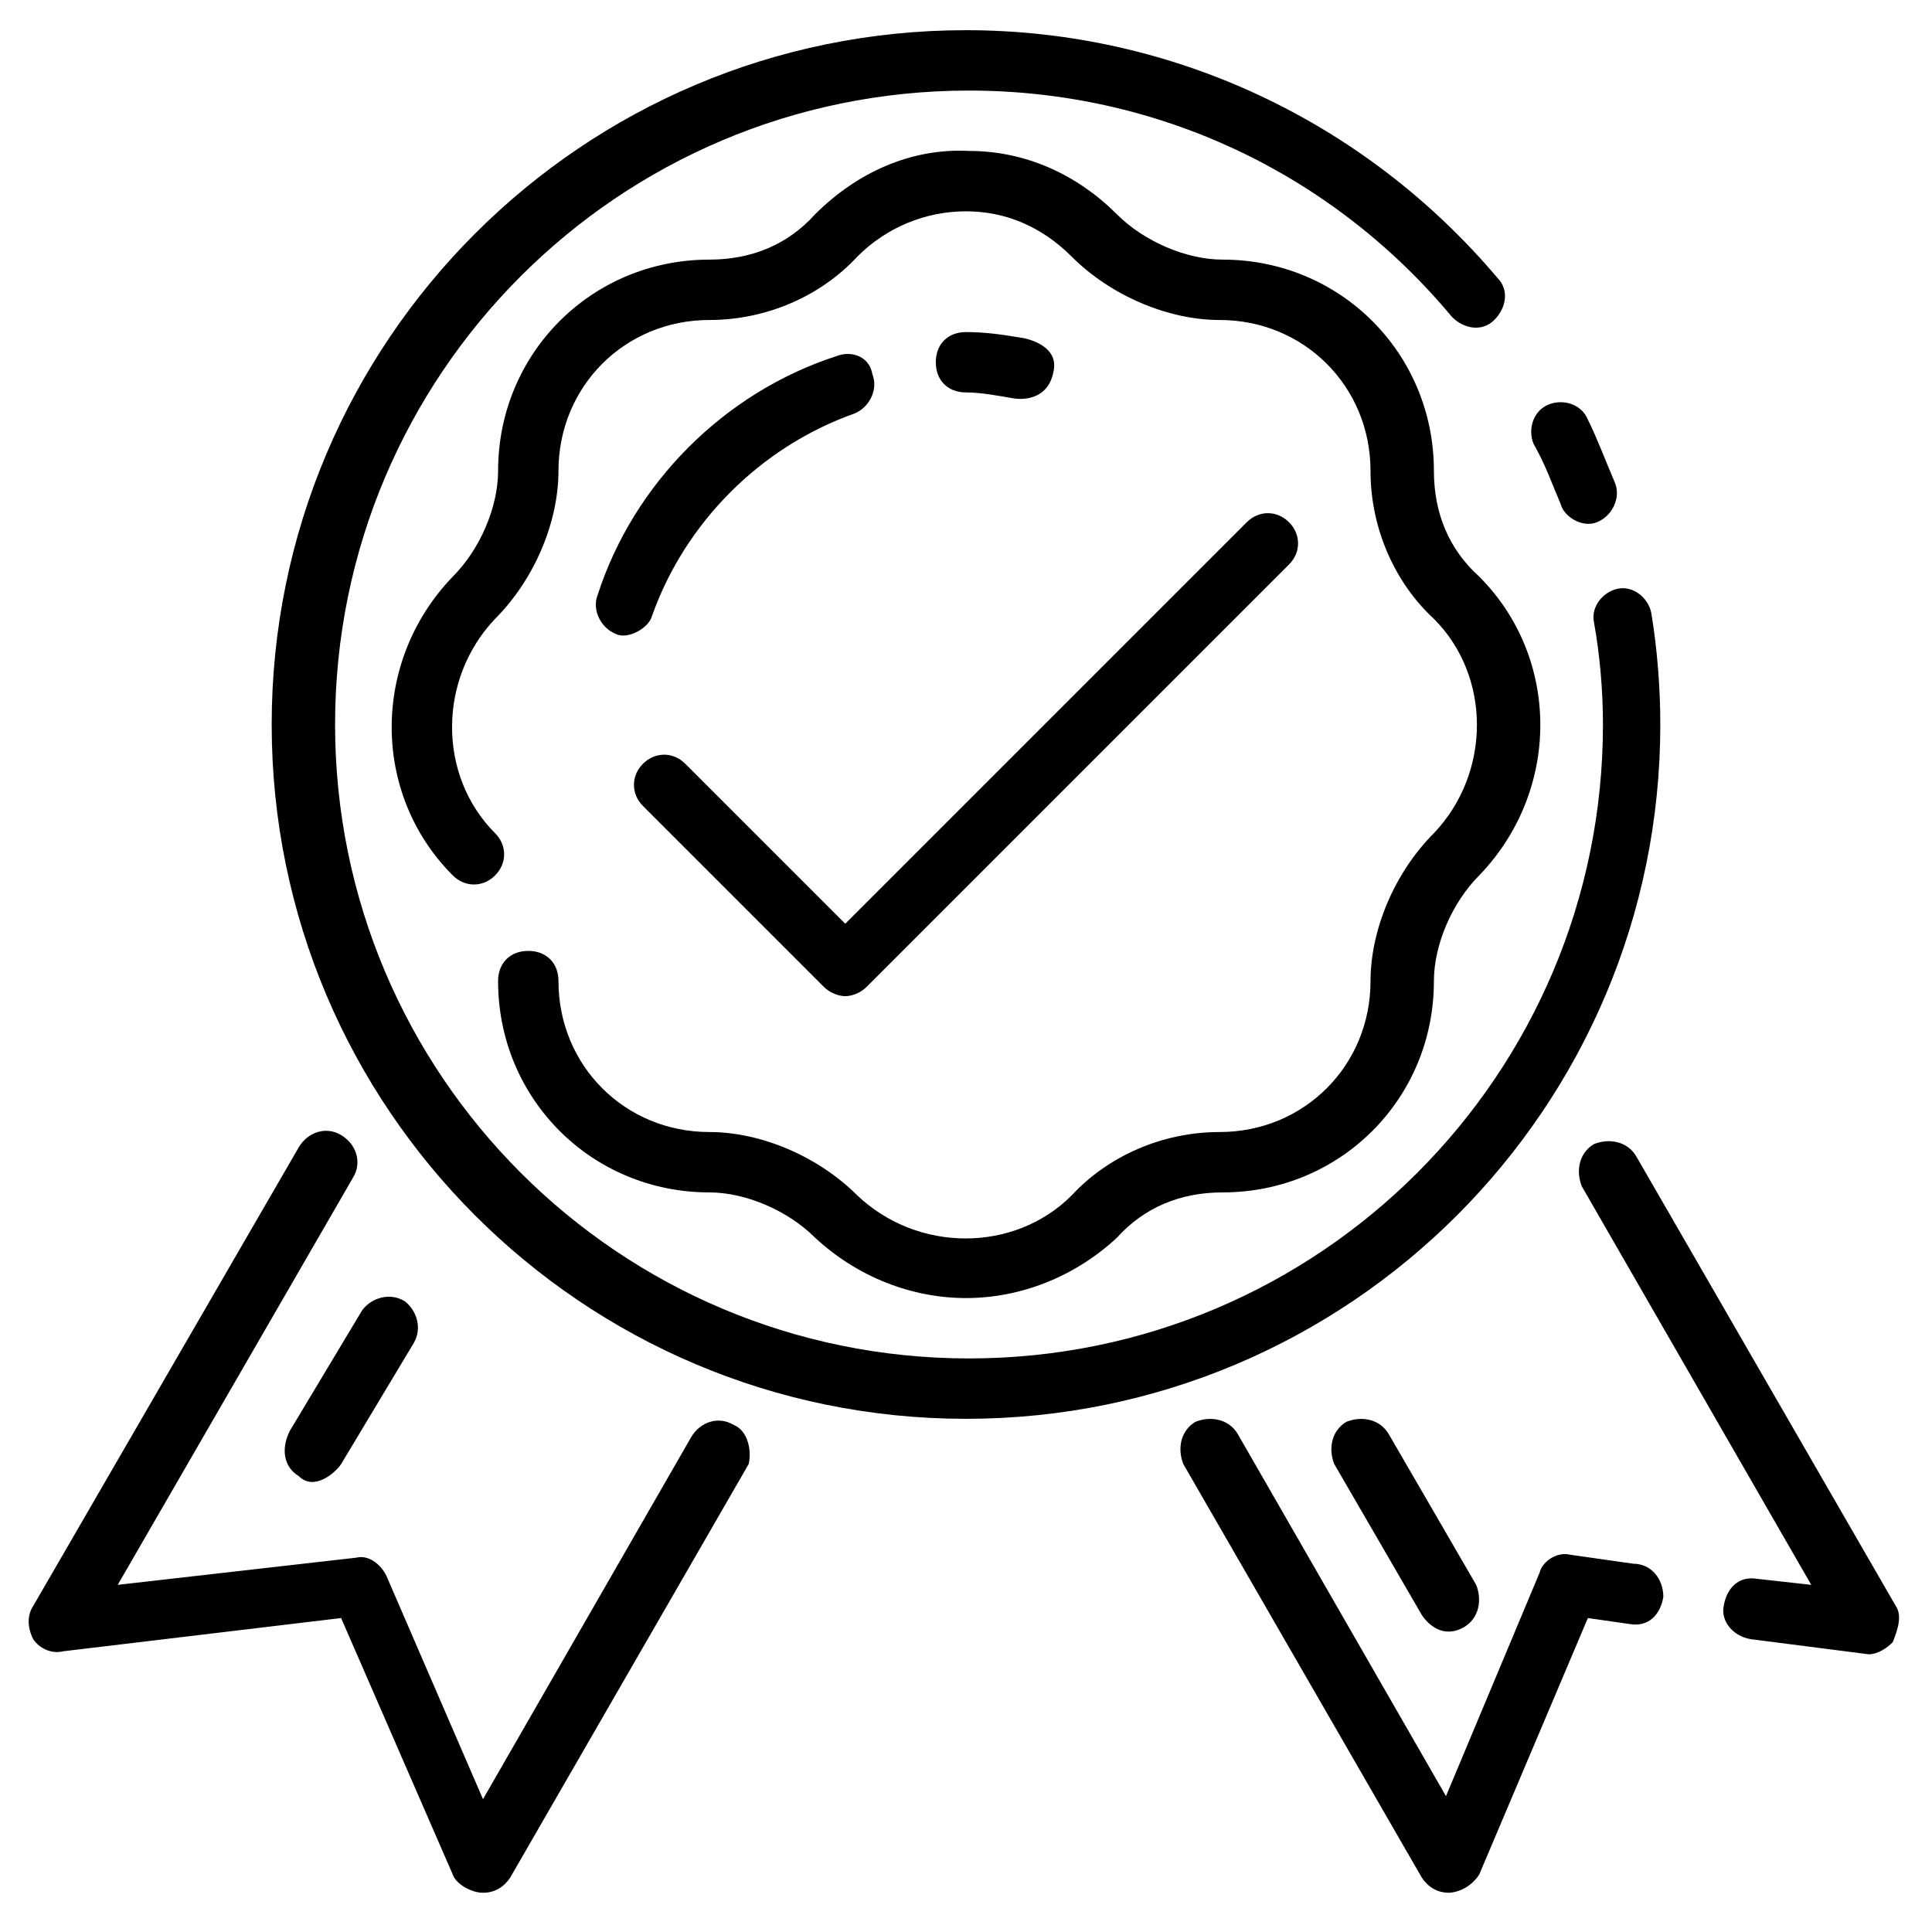 <svg xmlns="http://www.w3.org/2000/svg" viewBox="0 0 64 64" id="certification"><path d="M17.5 31.5c-.6 0-1 .4-1 1 0 3.9 3.1 7 7 7 1.2 0 2.6.6 3.5 1.5 1.4 1.3 3.2 2 5 2s3.6-.7 5-2c.9-1 2.1-1.5 3.5-1.5 3.9 0 7-3.1 7-7 0-1.2.6-2.6 1.5-3.5 2.7-2.8 2.7-7.2 0-9.9-1-.9-1.5-2.1-1.5-3.5 0-3.9-3.1-7-7-7-1.2 0-2.6-.6-3.5-1.5C35.7 5.8 34 5 32.1 5c-1.9-.1-3.7.7-5.1 2.1-.9 1-2.1 1.5-3.5 1.5-3.9 0-7 3.1-7 7 0 1.2-.6 2.6-1.5 3.5-2.7 2.8-2.7 7.2 0 9.9.4.4 1 .4 1.4 0s.4-1 0-1.4c-1.9-1.9-1.9-5.1 0-7.1 1.3-1.3 2.1-3.2 2.1-4.9 0-2.8 2.2-5 5-5 1.9 0 3.7-.8 4.9-2.1 1-1 2.3-1.5 3.6-1.5s2.5.5 3.5 1.5c1.3 1.3 3.2 2.1 4.9 2.1 2.8 0 5 2.2 5 5 0 1.9.8 3.7 2.1 4.9 1.9 1.9 1.9 5.1 0 7.1-1.3 1.3-2.1 3.2-2.1 4.9 0 2.8-2.2 5-5 5-1.9 0-3.7.8-4.9 2.1-1.9 1.9-5.1 1.9-7.1 0-1.3-1.3-3.2-2.1-4.9-2.1-2.8 0-5-2.2-5-5 0-.6-.4-1-1-1z"></path><path d="M55 24c0-1.2-.1-2.5-.3-3.7-.1-.5-.6-.9-1.1-.8s-.9.6-.8 1.1c.2 1.1.3 2.3.3 3.4 0 11.6-9.4 21-21 21s-21-9.4-21-21 9.4-21 21-21c6.2 0 12 2.7 16 7.5.4.4 1 .5 1.4.1s.5-1 .1-1.4C45.2 4 38.8 1 32 1 19.3 1 9 11.3 9 24s10.3 23 23 23 23-10.3 23-23z"></path><path d="M51.7 16.7c.1.4.7.8 1.2.6.5-.2.8-.8.6-1.3-.3-.7-.6-1.5-.9-2.1-.2-.5-.8-.7-1.3-.5s-.7.8-.5 1.3c.4.7.6 1.3.9 2zm2.4 35.1-2.1-.3c-.4-.1-.9.2-1 .6l-3.1 7.4-6.9-12c-.3-.5-.9-.6-1.4-.4-.5.3-.6.9-.4 1.4l7.9 13.7c.2.3.5.5.9.5 0 0 .6 0 1-.6l3.6-8.5 1.4.2c.6.1 1-.3 1.1-.9 0-.6-.4-1.1-1-1.1zm8.7 1.4-8.6-14.9c-.3-.5-.9-.6-1.4-.4-.5.3-.6.9-.4 1.4L60 52.5l-1.8-.2c-.6-.1-1 .3-1.1.9-.1.5.3 1 .9 1.1l3.9.5c.3 0 .6-.2.8-.4.2-.5.3-.9.1-1.2zm-38.5-6c-.5-.3-1.1-.1-1.4.4l-6.9 12-3.2-7.4c-.2-.4-.6-.7-1-.6l-7.9.9L11.7 39c.3-.5.1-1.1-.4-1.4-.5-.3-1.1-.1-1.4.4L1.1 53.2c-.2.3-.2.7 0 1.1.2.3.6.5 1 .4l9.2-1.1 3.7 8.5c.1.3.6.6 1 .6s.7-.2.9-.5l7.9-13.7c.1-.4 0-1.1-.5-1.3zm-1.6-21.9c-.4-.4-1-.4-1.4 0s-.4 1 0 1.4l6 6c.2.2.5.3.7.3s.5-.1.7-.3l14-14c.4-.4.4-1 0-1.4s-1-.4-1.4 0L28 30.6l-5.3-5.3z"></path><path d="M9.9 48.9c.5.5 1.2-.1 1.4-.4l2.4-4c.3-.5.1-1.1-.3-1.4-.5-.3-1.1-.1-1.4.3l-2.4 4c-.3.6-.2 1.2.3 1.5zm34.7-1.8c-.5.3-.6.9-.4 1.4l2.9 5c.2.3.7.8 1.4.4.5-.3.6-.9.4-1.4l-2.9-5c-.3-.5-.9-.6-1.4-.4zm-11-33.9s1.1.2 1.3-.9c.2-.9-1-1.1-1-1.1-.6-.1-1.2-.2-1.9-.2-.6 0-1 .4-1 1s.4 1 1 1c.5 0 1 .1 1.6.2zm-5.9-1.4C24 13 21 16 19.8 19.7c-.2.5.1 1.1.6 1.3.4.2 1.1-.2 1.2-.6 1.1-3.1 3.6-5.6 6.7-6.7.5-.2.8-.8.6-1.3-.1-.6-.7-.8-1.2-.6z"></path></svg>